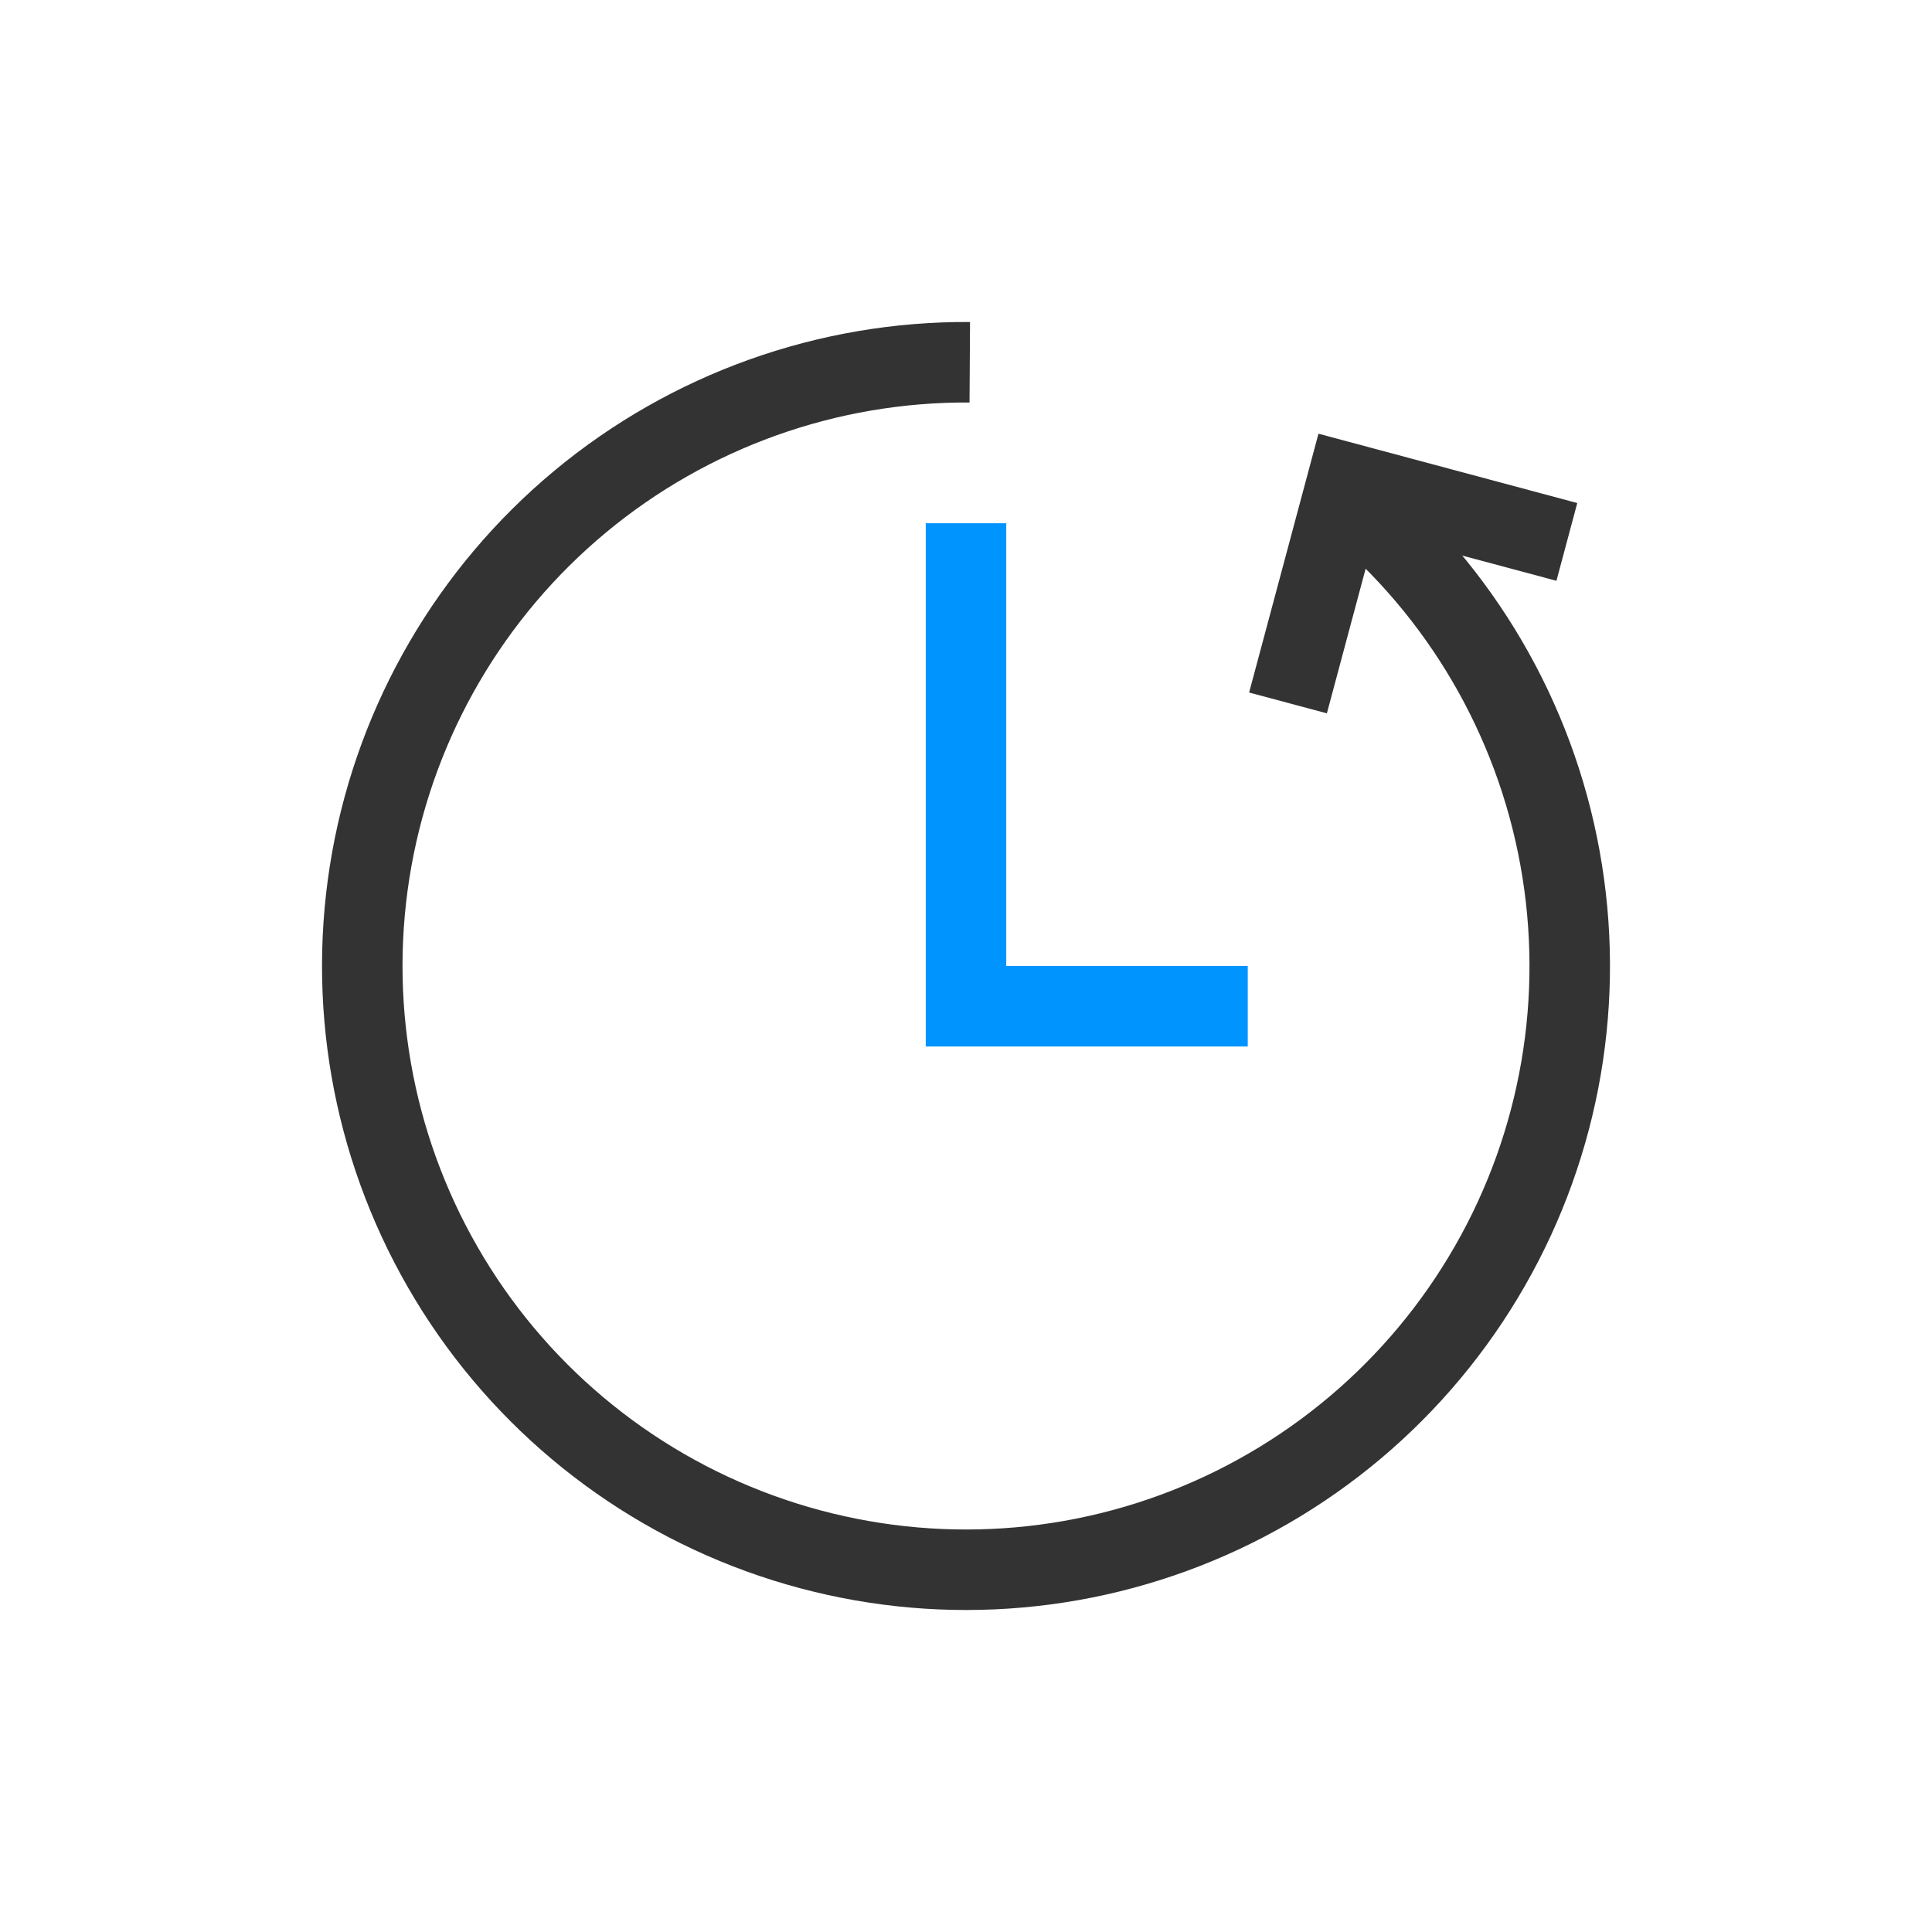 <svg viewBox="0 0 24 24" xmlns="http://www.w3.org/2000/svg">
<path d="M16.782 6.222C18.144 7.349 19.064 8.921 19.379 10.66C19.695 12.399 19.387 14.194 18.508 15.727C17.63 17.261 16.238 18.435 14.578 19.043C12.918 19.651 11.098 19.652 9.437 19.048C7.775 18.444 6.381 17.273 5.5 15.741C4.618 14.209 4.306 12.415 4.618 10.675C4.93 8.936 5.847 7.362 7.206 6.232C8.565 5.103 10.28 4.489 12.047 4.5" stroke="#333" fill="none"/>
<path d="M12 6.5V12.5H15.5" stroke="#0094ff" fill="none"/>
<path d="M16 8.732L16.732 6L19.464 6.732" stroke="#333" fill="none"/>
</svg>
